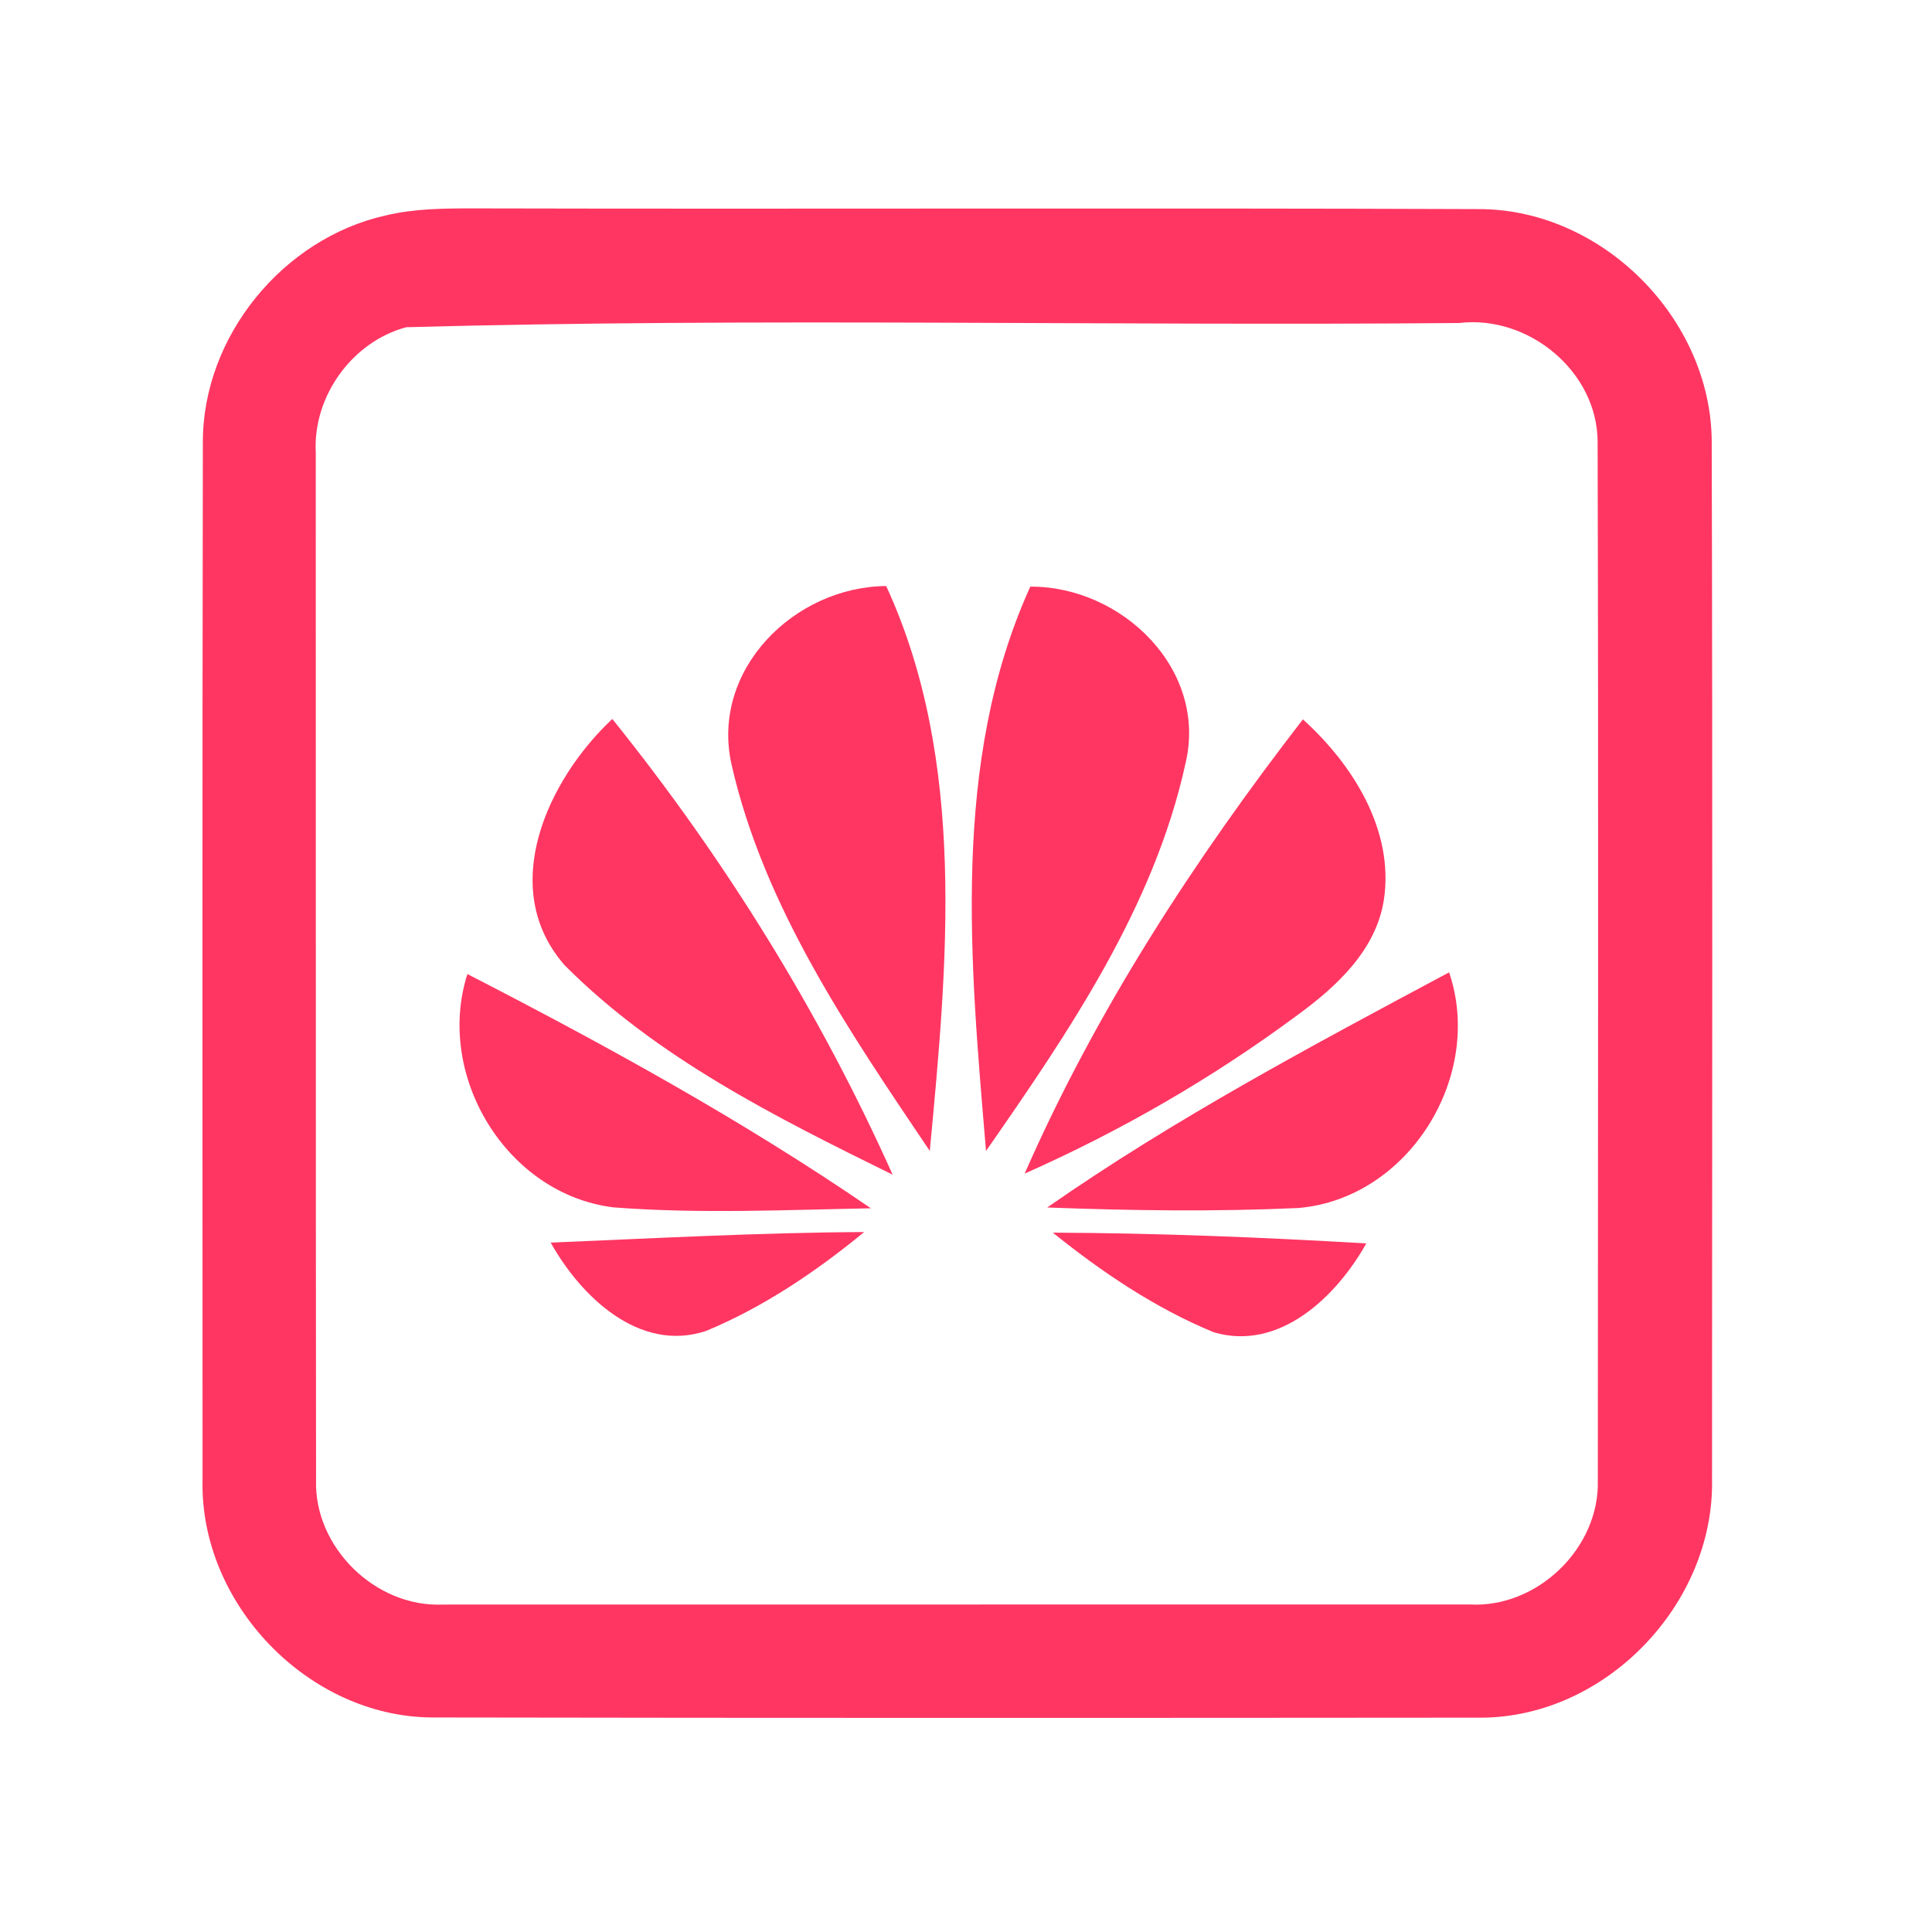 <?xml version="1.0" encoding="UTF-8" ?>
<!DOCTYPE svg PUBLIC "-//W3C//DTD SVG 1.1//EN" "http://www.w3.org/Graphics/SVG/1.1/DTD/svg11.dtd">
<svg width="192pt" height="192pt" viewBox="0 0 192 192" version="1.1" xmlns="http://www.w3.org/2000/svg">
<g id="#ff3662ff">
<path fill="#ff3662" opacity="1.00" d=" M 38.33 21.41 C 41.16 20.73 44.10 20.71 47.00 20.71 C 80.33 20.79 113.65 20.65 146.98 20.78 C 159.26 20.78 170.10 31.72 170.11 43.97 C 170.20 78.32 170.15 112.67 170.14 147.02 C 170.38 159.43 159.52 170.74 147.06 170.70 C 112.35 170.73 77.64 170.74 42.94 170.68 C 30.60 170.61 19.82 159.35 20.13 147.04 C 20.12 112.67 20.10 78.30 20.16 43.93 C 20.15 33.43 28.12 23.69 38.33 21.41 M 40.37 32.52 C 34.99 33.96 31.09 39.39 31.38 44.95 C 31.40 78.99 31.37 113.02 31.41 147.06 C 31.19 153.76 37.32 159.76 44.01 159.46 C 78.01 159.46 112.00 159.45 146.00 159.45 C 152.76 159.85 158.99 153.85 158.79 147.08 C 158.80 112.69 158.86 78.30 158.77 43.91 C 158.75 36.91 151.89 31.28 145.02 32.10 C 110.15 32.41 75.19 31.56 40.37 32.52 Z" />
<path fill="#ff3662" opacity="1.00" d=" M 72.70 75.98 C 70.59 66.57 78.93 58.31 88.07 58.24 C 96.09 75.66 94.15 95.81 92.40 114.38 C 84.38 102.48 75.93 90.16 72.70 75.98 Z" />
<path fill="#ff3662" opacity="1.00" d=" M 102.39 58.30 C 111.49 58.25 120.08 66.53 117.80 75.93 C 114.67 90.16 106.20 102.58 97.99 114.38 C 96.43 95.80 94.47 75.74 102.39 58.30 Z" />
<path fill="#ff3662" opacity="1.00" d=" M 56.10 95.91 C 49.40 88.24 54.43 77.47 60.85 71.45 C 71.98 85.28 81.45 100.53 88.71 116.74 C 77.17 111.06 65.25 105.12 56.10 95.91 Z" />
<path fill="#ff3662" opacity="1.00" d=" M 129.48 71.49 C 134.42 75.95 138.57 82.50 137.53 89.42 C 136.75 94.44 132.81 98.06 128.91 100.90 C 120.51 107.13 111.38 112.40 101.83 116.63 C 108.94 100.42 118.67 85.47 129.48 71.49 Z" />
<path fill="#ff3662" opacity="1.00" d=" M 46.45 96.80 C 60.18 103.86 73.80 111.34 86.55 120.08 C 78.04 120.24 69.48 120.64 60.99 119.99 C 50.36 118.70 43.22 106.92 46.45 96.80 Z" />
<path fill="#ff3662" opacity="1.00" d=" M 104.07 120.00 C 116.73 111.17 130.42 103.90 144.01 96.63 C 147.52 106.95 139.99 119.11 129.04 120.05 C 120.73 120.43 112.38 120.31 104.07 120.00 Z" />
<path fill="#ff3662" opacity="1.00" d=" M 54.73 123.49 C 65.11 123.06 75.49 122.49 85.88 122.44 C 81.11 126.36 75.88 129.90 70.16 132.27 C 63.53 134.47 57.70 128.82 54.73 123.49 Z" />
<path fill="#ff3662" opacity="1.00" d=" M 104.63 122.50 C 115.02 122.54 125.41 122.96 135.78 123.57 C 132.84 128.82 127.17 134.33 120.62 132.40 C 114.82 130.01 109.51 126.43 104.63 122.50 Z" />
</g>
</svg>
